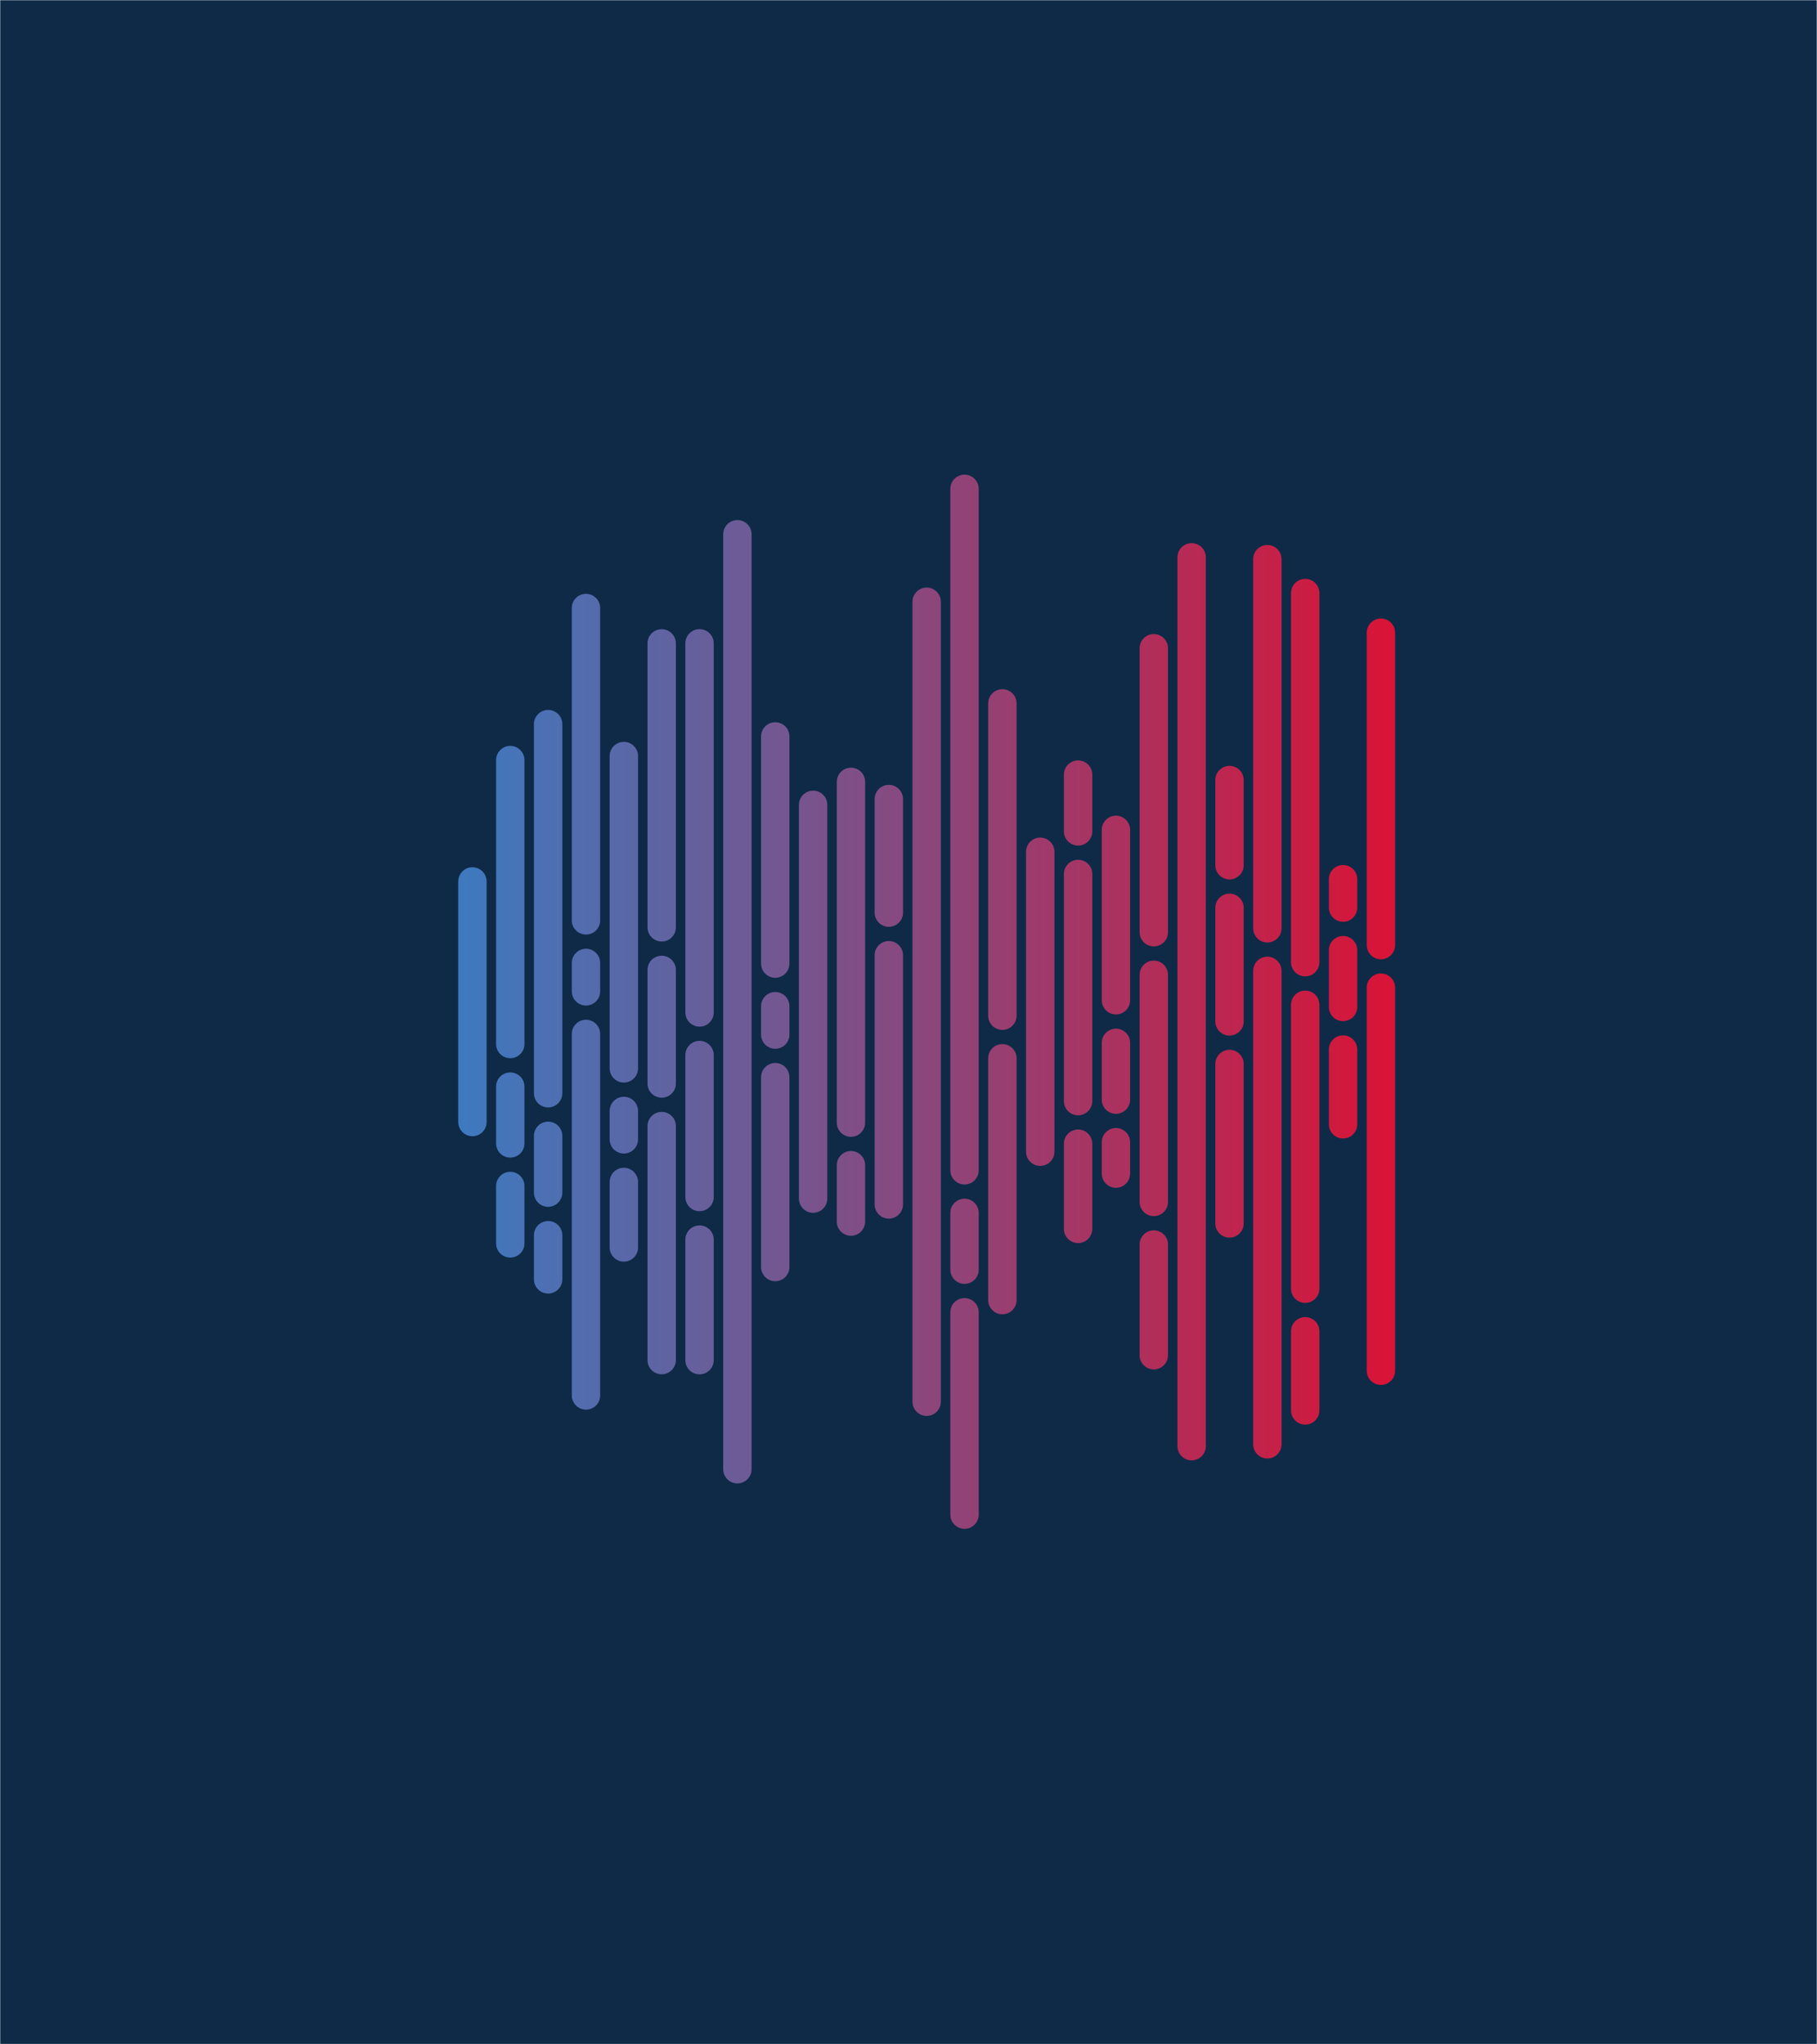 <svg xmlns="http://www.w3.org/2000/svg" version="1.1" xmlns:xlink="http://www.w3.org/1999/xlink" xmlns:svgjs="http://svgjs.com/svgjs" width="960" height="1080" preserveAspectRatio="none" viewBox="0 0 960 1080"><g mask="url(&quot;#SvgjsMask1170&quot;)" fill="none"><rect width="960" height="1080" x="0" y="0" fill="rgba(14, 42, 71, 1)"></rect><g transform="translate(9.6, -10.8)" stroke-linecap="round" stroke="url(#SvgjsLinearGradient1171)"><path d="M240 476.45 L240 603.54" stroke-width="15"></path><path d="M260 412.34 L260 562.34" stroke-width="15"></path><path d="M260 584.84 L260 614.84" stroke-width="15"></path><path d="M260 637.34 L260 667.66" stroke-width="15"></path><path d="M280 393.34 L280 588.34" stroke-width="15"></path><path d="M280 610.84 L280 640.84" stroke-width="15"></path><path d="M280 663.34 L280 686.66" stroke-width="15"></path><path d="M300 332.01 L300 497.01" stroke-width="15"></path><path d="M300 519.51 L300 534.51" stroke-width="15"></path><path d="M300 557.01 L300 747.99" stroke-width="15"></path><path d="M320 410.2 L320 575.2" stroke-width="15"></path><path d="M320 597.7 L320 612.7" stroke-width="15"></path><path d="M320 635.2 L320 669.8" stroke-width="15"></path><path d="M340 350.69 L340 500.69" stroke-width="15"></path><path d="M340 523.19 L340 583.19" stroke-width="15"></path><path d="M340 605.69 L340 729.31" stroke-width="15"></path><path d="M360 350.66 L360 545.66" stroke-width="15"></path><path d="M360 568.16 L360 643.16" stroke-width="15"></path><path d="M360 665.66 L360 729.34" stroke-width="15"></path><path d="M380 293.04 L380 786.96" stroke-width="15"></path><path d="M400 399.85 L400 519.85" stroke-width="15"></path><path d="M400 542.35 L400 557.35" stroke-width="15"></path><path d="M400 579.85 L400 680.15" stroke-width="15"></path><path d="M420 435.99 L420 644.01" stroke-width="15"></path><path d="M440 423.86 L440 603.86" stroke-width="15"></path><path d="M440 626.36 L440 656.14" stroke-width="15"></path><path d="M460 432.93 L460 492.93" stroke-width="15"></path><path d="M460 515.43 L460 647.08" stroke-width="15"></path><path d="M480 328.69 L480 751.31" stroke-width="15"></path><path d="M500 269.05 L500 629.05" stroke-width="15"></path><path d="M500 651.55 L500 681.55" stroke-width="15"></path><path d="M500 704.05 L500 810.95" stroke-width="15"></path><path d="M520 382.38 L520 547.38" stroke-width="15"></path><path d="M520 569.88 L520 697.62" stroke-width="15"></path><path d="M540 460.77 L540 619.23" stroke-width="15"></path><path d="M560 420 L560 450" stroke-width="15"></path><path d="M560 472.5 L560 592.5" stroke-width="15"></path><path d="M560 615 L560 660" stroke-width="15"></path><path d="M580 449.21 L580 539.21" stroke-width="15"></path><path d="M580 561.71 L580 591.71" stroke-width="15"></path><path d="M580 614.21 L580 630.79" stroke-width="15"></path><path d="M600 353.26 L600 503.26" stroke-width="15"></path><path d="M600 525.76 L600 645.76" stroke-width="15"></path><path d="M600 668.26 L600 726.74" stroke-width="15"></path><path d="M620 305.22 L620 774.78" stroke-width="15"></path><path d="M640 422.88 L640 467.88" stroke-width="15"></path><path d="M640 490.38 L640 550.38" stroke-width="15"></path><path d="M640 572.88 L640 657.12" stroke-width="15"></path><path d="M660 306.2 L660 501.2" stroke-width="15"></path><path d="M660 523.7 L660 773.8" stroke-width="15"></path><path d="M680 324.1 L680 519.1" stroke-width="15"></path><path d="M680 541.6 L680 691.6" stroke-width="15"></path><path d="M680 714.1 L680 755.9" stroke-width="15"></path><path d="M700 475.26 L700 490.26" stroke-width="15"></path><path d="M700 512.76 L700 542.76" stroke-width="15"></path><path d="M700 565.26 L700 604.74" stroke-width="15"></path><path d="M720 345.06 L720 510.06" stroke-width="15"></path><path d="M720 532.56 L720 734.93" stroke-width="15"></path></g></g><defs><mask id="SvgjsMask1170"><rect width="960" height="1080" fill="#ffffff"></rect></mask><linearGradient x1="220.8" y1="540" x2="739.2" y2="540" gradientUnits="userSpaceOnUse" id="SvgjsLinearGradient1171"><stop stop-color="#3a7cc3" offset="0"></stop><stop stop-color="rgba(221, 17, 51, 1)" offset="1"></stop></linearGradient></defs></svg>